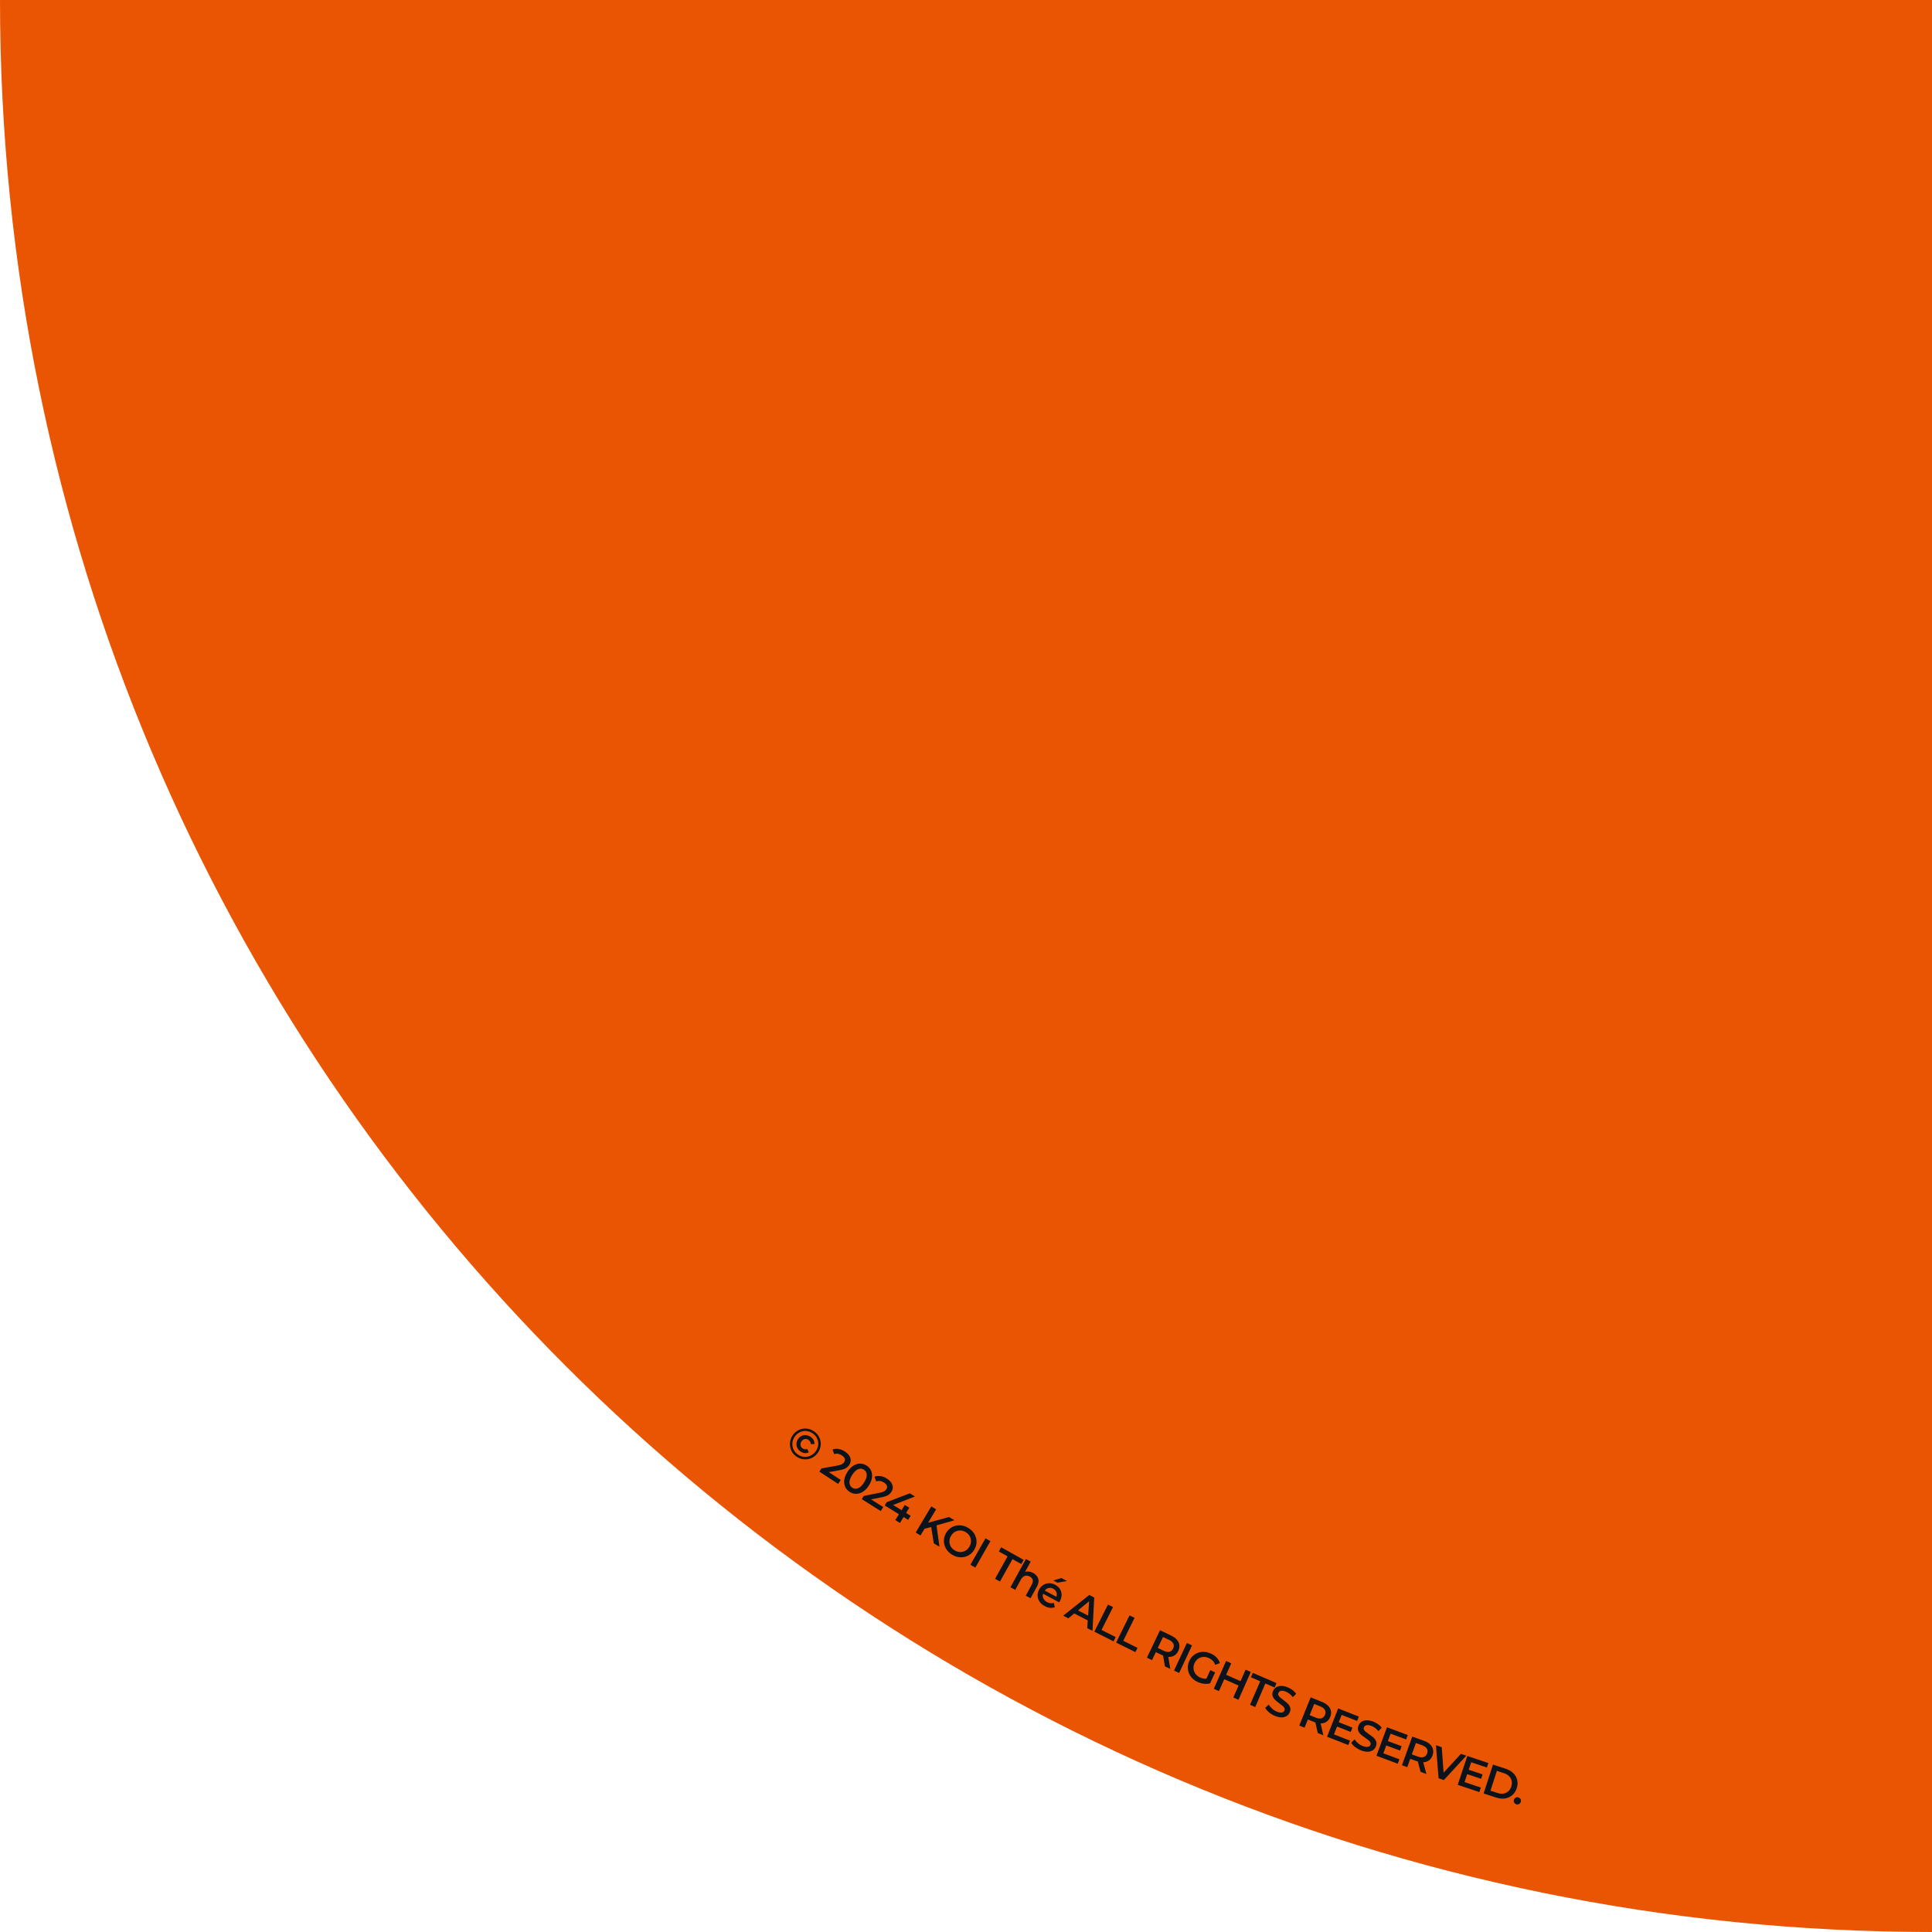 <?xml version="1.0" encoding="UTF-8"?>
<svg id="b" data-name="圖層 2" xmlns="http://www.w3.org/2000/svg" width="452.35" height="452.35" viewBox="0 0 452.35 452.35">
  <defs>
    <style>
      .d {
        fill: #0c131b;
      }

      .e {
        fill: #ea5504;
      }
    </style>
  </defs>
  <g id="c" data-name="menu">
    <path class="e" d="M0,0C0,249.83,202.52,452.35,452.35,452.35V0H0Z"/>
    <g>
      <path class="d" d="M185.3,339.63c-.27-.57-.39-1.17-.34-1.8,.05-.63,.25-1.22,.62-1.76,.37-.54,.84-.96,1.4-1.24s1.17-.4,1.8-.35c.63,.04,1.23,.25,1.78,.63,.56,.38,.97,.84,1.25,1.41,.28,.56,.39,1.16,.35,1.79-.05,.63-.26,1.21-.63,1.77-.37,.55-.84,.96-1.42,1.25-.57,.28-1.18,.4-1.81,.35-.63-.04-1.22-.25-1.78-.62s-.96-.84-1.24-1.41Zm3.04,1.47c.53,.03,1.04-.07,1.51-.31,.48-.24,.88-.59,1.19-1.05,.31-.47,.49-.96,.54-1.48,.04-.52-.05-1.02-.28-1.49-.23-.47-.58-.87-1.05-1.19-.47-.32-.97-.5-1.51-.53-.53-.04-1.03,.06-1.51,.3-.47,.24-.87,.59-1.18,1.05-.31,.47-.49,.96-.53,1.49-.04,.53,.05,1.03,.28,1.51s.58,.87,1.04,1.19c.47,.31,.96,.49,1.5,.52Zm-1.64-2.09c-.17-.33-.24-.67-.22-1.04,.03-.36,.15-.71,.37-1.04,.22-.33,.5-.58,.83-.73,.33-.16,.68-.22,1.04-.18s.72,.17,1.07,.4c.31,.21,.55,.47,.7,.76s.22,.6,.21,.92h-.89c.02-.41-.16-.73-.52-.97-.28-.19-.57-.25-.87-.19-.31,.06-.56,.24-.77,.54-.2,.3-.28,.61-.22,.91,.06,.31,.23,.55,.5,.74,.36,.24,.72,.28,1.08,.12l.35,.8c-.29,.14-.61,.2-.94,.17-.33-.03-.66-.16-.97-.37-.34-.23-.6-.51-.77-.84Z"/>
      <path class="d" d="M196.85,346.5l-.61,.94-4.39-2.88,.48-.74,3.83-.7c.43-.08,.76-.18,.98-.31,.22-.13,.39-.29,.51-.47,.18-.28,.23-.55,.14-.82-.09-.27-.32-.52-.68-.76-.61-.4-1.21-.5-1.8-.29l-.38-1.1c.44-.16,.91-.2,1.42-.11,.51,.09,1,.29,1.49,.61,.65,.42,1.06,.92,1.25,1.47s.1,1.1-.24,1.63c-.21,.32-.48,.58-.8,.78-.32,.19-.79,.35-1.42,.46l-2.58,.47,2.81,1.84Z"/>
      <path class="d" d="M197.89,348.11c-.22-.48-.29-1.03-.21-1.63,.08-.6,.33-1.23,.74-1.86,.41-.64,.87-1.12,1.39-1.45,.52-.33,1.04-.49,1.57-.49,.53,0,1.04,.15,1.52,.46,.48,.31,.83,.71,1.05,1.19,.22,.49,.29,1.03,.21,1.63-.08,.6-.33,1.23-.74,1.86-.41,.64-.87,1.12-1.39,1.45-.52,.33-1.04,.49-1.58,.49-.54,0-1.04-.16-1.52-.46-.48-.31-.83-.7-1.05-1.19Zm3.02,.34c.48-.19,.94-.64,1.39-1.34,.45-.7,.67-1.31,.64-1.82-.02-.51-.25-.91-.67-1.18-.42-.27-.87-.31-1.35-.12-.48,.19-.94,.64-1.39,1.34-.45,.7-.67,1.31-.64,1.82s.24,.9,.66,1.18c.43,.27,.88,.32,1.35,.12Z"/>
      <path class="d" d="M206.81,352.85l-.6,.95-4.44-2.8,.47-.75,3.82-.76c.43-.09,.76-.2,.97-.33,.22-.13,.38-.29,.5-.48,.18-.28,.22-.56,.12-.82-.09-.27-.33-.52-.69-.75-.61-.39-1.22-.47-1.81-.26l-.4-1.1c.43-.17,.91-.21,1.41-.14s1.01,.27,1.5,.58c.65,.41,1.08,.89,1.27,1.45,.2,.56,.12,1.1-.21,1.63-.21,.33-.47,.59-.79,.79-.32,.2-.79,.36-1.41,.48l-2.57,.52,2.84,1.79Z"/>
      <path class="d" d="M212.63,355.86l-1.07-.66-.85,1.38-1.09-.67,.85-1.38-3.32-2.05,.48-.78,5.39-2.06,1.2,.74-5.11,1.99,1.98,1.22,.75-1.22,1.06,.65-.75,1.22,1.07,.66-.59,.95Z"/>
      <path class="d" d="M218.02,357.52l-1.56,.42-.93,1.56-1.13-.68,3.65-6.11,1.13,.68-1.87,3.13,4.89-1.33,1.27,.76-4.2,1.2,.7,5-1.33-.79-.62-3.85Z"/>
      <path class="d" d="M221.52,362.63c-.34-.57-.52-1.17-.53-1.82,0-.65,.17-1.27,.51-1.87,.35-.6,.81-1.05,1.38-1.37,.57-.32,1.18-.46,1.85-.44s1.31,.21,1.93,.58c.63,.37,1.11,.83,1.46,1.4,.34,.57,.52,1.17,.53,1.82s-.17,1.27-.52,1.88c-.35,.6-.81,1.06-1.38,1.37-.57,.31-1.18,.46-1.84,.44-.66-.02-1.31-.21-1.93-.58-.63-.37-1.11-.83-1.46-1.4Zm3.31,.76c.43,0,.84-.1,1.22-.32,.38-.22,.69-.54,.93-.95,.24-.41,.36-.83,.37-1.27,0-.44-.1-.85-.32-1.22-.22-.38-.54-.68-.95-.92-.41-.24-.83-.36-1.27-.37-.44,0-.84,.1-1.22,.32-.38,.22-.69,.54-.93,.95-.24,.41-.36,.83-.37,1.27,0,.44,.1,.85,.32,1.22,.22,.38,.54,.68,.95,.92,.41,.24,.83,.36,1.27,.37Z"/>
      <path class="d" d="M230.74,360.18l1.15,.66-3.53,6.18-1.15-.66,3.53-6.18Z"/>
      <path class="d" d="M235.92,364.4l-2.06-1.15,.54-.98,5.27,2.95-.55,.98-2.06-1.15-2.93,5.24-1.15-.64,2.92-5.24Z"/>
      <path class="d" d="M243.09,369.62c.17,.55,.07,1.17-.31,1.86l-1.49,2.73-1.12-.61,1.41-2.59c.23-.42,.3-.78,.22-1.1s-.3-.58-.67-.78c-.41-.22-.8-.28-1.17-.16-.37,.12-.69,.41-.94,.87l-1.32,2.41-1.12-.61,3.62-6.62,1.12,.61-1.32,2.41c.29-.1,.6-.12,.93-.08,.33,.04,.66,.16,.99,.34,.6,.33,.99,.77,1.16,1.32Z"/>
      <path class="d" d="M247.98,375.16l-3.76-2.01c-.12,.39-.1,.76,.07,1.11,.17,.35,.46,.64,.87,.86,.53,.28,1.05,.34,1.58,.17l.23,1.01c-.35,.14-.73,.19-1.13,.15-.4-.04-.8-.18-1.22-.4-.53-.28-.93-.63-1.22-1.06-.29-.42-.44-.88-.46-1.37-.02-.49,.1-.97,.35-1.44,.25-.47,.58-.83,.99-1.09,.41-.26,.86-.39,1.35-.4,.49,0,.97,.11,1.44,.37,.47,.25,.83,.58,1.09,.98s.39,.85,.4,1.33c0,.48-.12,.97-.38,1.46-.04,.08-.11,.18-.19,.32Zm-2.46-3.36c-.36,.08-.66,.28-.91,.61l2.72,1.45c.14-.37,.14-.73,.01-1.08-.13-.35-.38-.62-.74-.81-.36-.19-.72-.25-1.08-.17Zm2.97-2.33l1.32,.7-2.22,.4-.97-.52,1.87-.58Z"/>
      <path class="d" d="M254.68,379.4l-3.16-1.63-1.38,1.14-1.21-.62,6.11-4.85,1.16,.6-.41,7.8-1.23-.63,.12-1.79Zm.09-1.12l.24-3.38-2.61,2.15,2.38,1.23Z"/>
      <path class="d" d="M259.42,375.68l1.18,.59-2.7,5.36,3.32,1.67-.5,1-4.5-2.27,3.2-6.35Z"/>
      <path class="d" d="M264.45,378.21l1.19,.58-2.65,5.38,3.34,1.65-.49,1-4.52-2.23,3.15-6.38Z"/>
      <path class="d" d="M272.74,390.13l-.42-2.51c-.06-.02-.14-.06-.25-.11l-1.45-.69-.89,1.87-1.19-.57,3.06-6.42,2.64,1.26c.56,.27,1,.59,1.32,.97,.33,.38,.52,.79,.57,1.24,.06,.45-.03,.91-.25,1.38-.23,.48-.55,.84-.95,1.08-.4,.24-.86,.34-1.39,.3l.47,2.82-1.28-.61Zm1.99-5.29c-.17-.35-.51-.65-1.03-.89l-1.4-.67-1.22,2.56,1.39,.67c.52,.25,.97,.32,1.34,.23,.38-.09,.66-.35,.86-.76s.21-.79,.05-1.14Z"/>
      <path class="d" d="M277.89,384.69l1.2,.56-3.01,6.45-1.2-.56,3.01-6.45Z"/>
      <path class="d" d="M283.36,391.04l1.14,.52-1.18,2.58c-.45,.11-.94,.14-1.44,.08-.51-.06-1-.2-1.46-.41-.66-.3-1.19-.72-1.59-1.25-.4-.53-.63-1.12-.7-1.76s.04-1.28,.33-1.92c.29-.63,.7-1.14,1.24-1.5s1.13-.57,1.8-.62c.66-.04,1.33,.09,2,.39,.54,.25,.99,.56,1.36,.94,.36,.38,.61,.81,.76,1.3l-1.1,.39c-.27-.72-.75-1.24-1.45-1.56-.46-.21-.91-.3-1.35-.27-.44,.03-.84,.17-1.2,.42-.36,.25-.64,.6-.84,1.05-.2,.43-.28,.87-.23,1.3,.04,.44,.2,.83,.46,1.19,.26,.36,.62,.64,1.07,.85,.5,.23,1,.32,1.48,.28l.92-2.02Z"/>
      <path class="d" d="M292.85,391.48l-2.88,6.5-1.21-.54,1.24-2.79-3.36-1.49-1.24,2.79-1.21-.54,2.88-6.51,1.21,.54-1.19,2.69,3.36,1.49,1.19-2.69,1.21,.54Z"/>
      <path class="d" d="M295.05,393.64l-2.17-.93,.44-1.03,5.55,2.39-.44,1.03-2.17-.93-2.37,5.51-1.21-.52,2.38-5.51Z"/>
      <path class="d" d="M297.12,400.91c-.41-.34-.7-.69-.88-1.04l.82-.77c.18,.33,.44,.64,.77,.94s.7,.53,1.09,.7c.49,.21,.88,.28,1.19,.22,.31-.05,.51-.21,.62-.47,.08-.19,.08-.37,0-.55-.08-.18-.21-.35-.39-.5-.18-.16-.43-.35-.75-.59-.45-.33-.8-.62-1.06-.87-.26-.25-.45-.55-.56-.89-.12-.35-.08-.73,.1-1.17,.15-.36,.39-.65,.71-.86s.72-.33,1.19-.33c.47,0,.99,.11,1.57,.35,.4,.17,.77,.38,1.12,.65s.62,.55,.82,.85l-.78,.78c-.22-.29-.46-.54-.74-.76-.28-.22-.56-.39-.85-.51-.48-.2-.87-.27-1.17-.21-.3,.06-.51,.23-.62,.5-.08,.19-.08,.37,0,.54,.08,.18,.21,.34,.39,.5,.18,.16,.42,.35,.74,.59,.44,.32,.79,.6,1.05,.86s.45,.55,.57,.89c.12,.34,.09,.73-.09,1.15-.15,.36-.39,.65-.71,.86s-.72,.32-1.19,.33-1-.11-1.57-.35c-.51-.21-.96-.49-1.38-.83Z"/>
      <path class="d" d="M308.54,405.76l-.57-2.48c-.06-.02-.14-.05-.26-.09l-1.49-.6-.78,1.92-1.23-.5,2.67-6.6,2.71,1.1c.57,.23,1.03,.53,1.38,.89s.56,.76,.65,1.21,.03,.91-.17,1.39c-.2,.5-.49,.87-.88,1.13-.39,.26-.84,.39-1.37,.38l.64,2.78-1.32-.53Zm1.67-5.4c-.19-.34-.54-.62-1.08-.83l-1.43-.58-1.06,2.63,1.43,.58c.53,.22,.99,.27,1.35,.15,.37-.12,.64-.39,.81-.81s.16-.8-.02-1.14Z"/>
      <path class="d" d="M316.09,407.55l-.41,1.03-4.97-1.95,2.6-6.62,4.84,1.9-.41,1.03-3.61-1.42-.68,1.72,3.2,1.26-.4,1.01-3.2-1.26-.72,1.83,3.74,1.47Z"/>
      <path class="d" d="M317.28,409.05c-.42-.33-.73-.67-.91-1.01l.79-.8c.19,.32,.46,.62,.8,.91,.34,.29,.71,.51,1.11,.66,.49,.19,.89,.25,1.2,.19,.3-.07,.51-.23,.61-.49,.07-.19,.06-.37-.02-.55-.09-.18-.23-.34-.41-.49-.18-.15-.44-.34-.76-.56-.46-.31-.82-.59-1.09-.83s-.46-.53-.59-.87c-.13-.34-.11-.73,.06-1.17,.14-.37,.37-.66,.68-.89s.71-.35,1.18-.37c.47-.02,1,.08,1.58,.3,.41,.16,.78,.36,1.14,.61,.35,.25,.64,.53,.85,.82l-.76,.81c-.23-.28-.48-.53-.76-.74-.28-.21-.57-.37-.87-.48-.49-.19-.88-.24-1.18-.17-.3,.07-.5,.25-.61,.52-.07,.19-.06,.37,.03,.54,.09,.17,.23,.33,.41,.48s.44,.34,.76,.56c.45,.3,.81,.58,1.08,.82s.47,.54,.6,.88c.13,.34,.11,.72-.05,1.16-.14,.37-.37,.66-.68,.88s-.71,.34-1.18,.37c-.47,.02-1-.08-1.58-.3-.51-.2-.98-.46-1.4-.79Z"/>
      <path class="d" d="M327.65,411.91l-.38,1.04-5-1.86,2.47-6.67,4.87,1.81-.39,1.04-3.63-1.35-.64,1.74,3.22,1.19-.38,1.02-3.22-1.19-.68,1.84,3.76,1.4Z"/>
      <path class="d" d="M332.62,414.87l-.66-2.45c-.06-.01-.15-.04-.26-.08l-1.51-.54-.7,1.95-1.24-.45,2.41-6.7,2.76,.99c.58,.21,1.05,.49,1.41,.83,.36,.35,.59,.74,.69,1.18,.1,.44,.06,.91-.11,1.4-.18,.5-.46,.89-.84,1.17-.38,.28-.83,.42-1.35,.43l.75,2.75-1.34-.48Zm1.45-5.46c-.2-.33-.57-.59-1.11-.79l-1.45-.52-.96,2.67,1.45,.52c.54,.19,1,.23,1.36,.09s.62-.41,.78-.84,.13-.81-.07-1.14Z"/>
      <path class="d" d="M343.31,411.07l-5.26,5.71-1.23-.43-.61-7.74,1.35,.47,.44,5.96,4.06-4.4,1.25,.43Z"/>
      <path class="d" d="M346.71,418.54l-.35,1.05-5.06-1.7,2.26-6.75,4.92,1.65-.35,1.05-3.67-1.23-.59,1.75,3.26,1.09-.35,1.03-3.26-1.09-.62,1.86,3.81,1.28Z"/>
      <path class="d" d="M349.56,413.16l2.96,.96c.72,.23,1.32,.58,1.79,1.04s.78,1,.92,1.61c.14,.61,.11,1.25-.11,1.92s-.56,1.21-1.04,1.62c-.48,.41-1.04,.67-1.69,.77-.65,.1-1.34,.03-2.06-.2l-2.96-.96,2.19-6.77Zm1.06,6.64c.5,.16,.96,.21,1.4,.14,.44-.07,.82-.25,1.13-.53,.32-.29,.55-.66,.7-1.13,.15-.46,.18-.9,.09-1.32-.09-.42-.29-.78-.61-1.09-.32-.31-.72-.55-1.22-.71l-1.64-.53-1.5,4.64,1.64,.53Z"/>
      <path class="d" d="M354.52,422.05c-.11-.2-.12-.42-.05-.65,.08-.24,.21-.41,.41-.51,.2-.1,.41-.12,.64-.04s.39,.21,.5,.4c.1,.2,.12,.41,.04,.65-.07,.23-.21,.4-.41,.5-.2,.1-.42,.12-.63,.05s-.38-.2-.49-.41Z"/>
    </g>
  </g>
</svg>